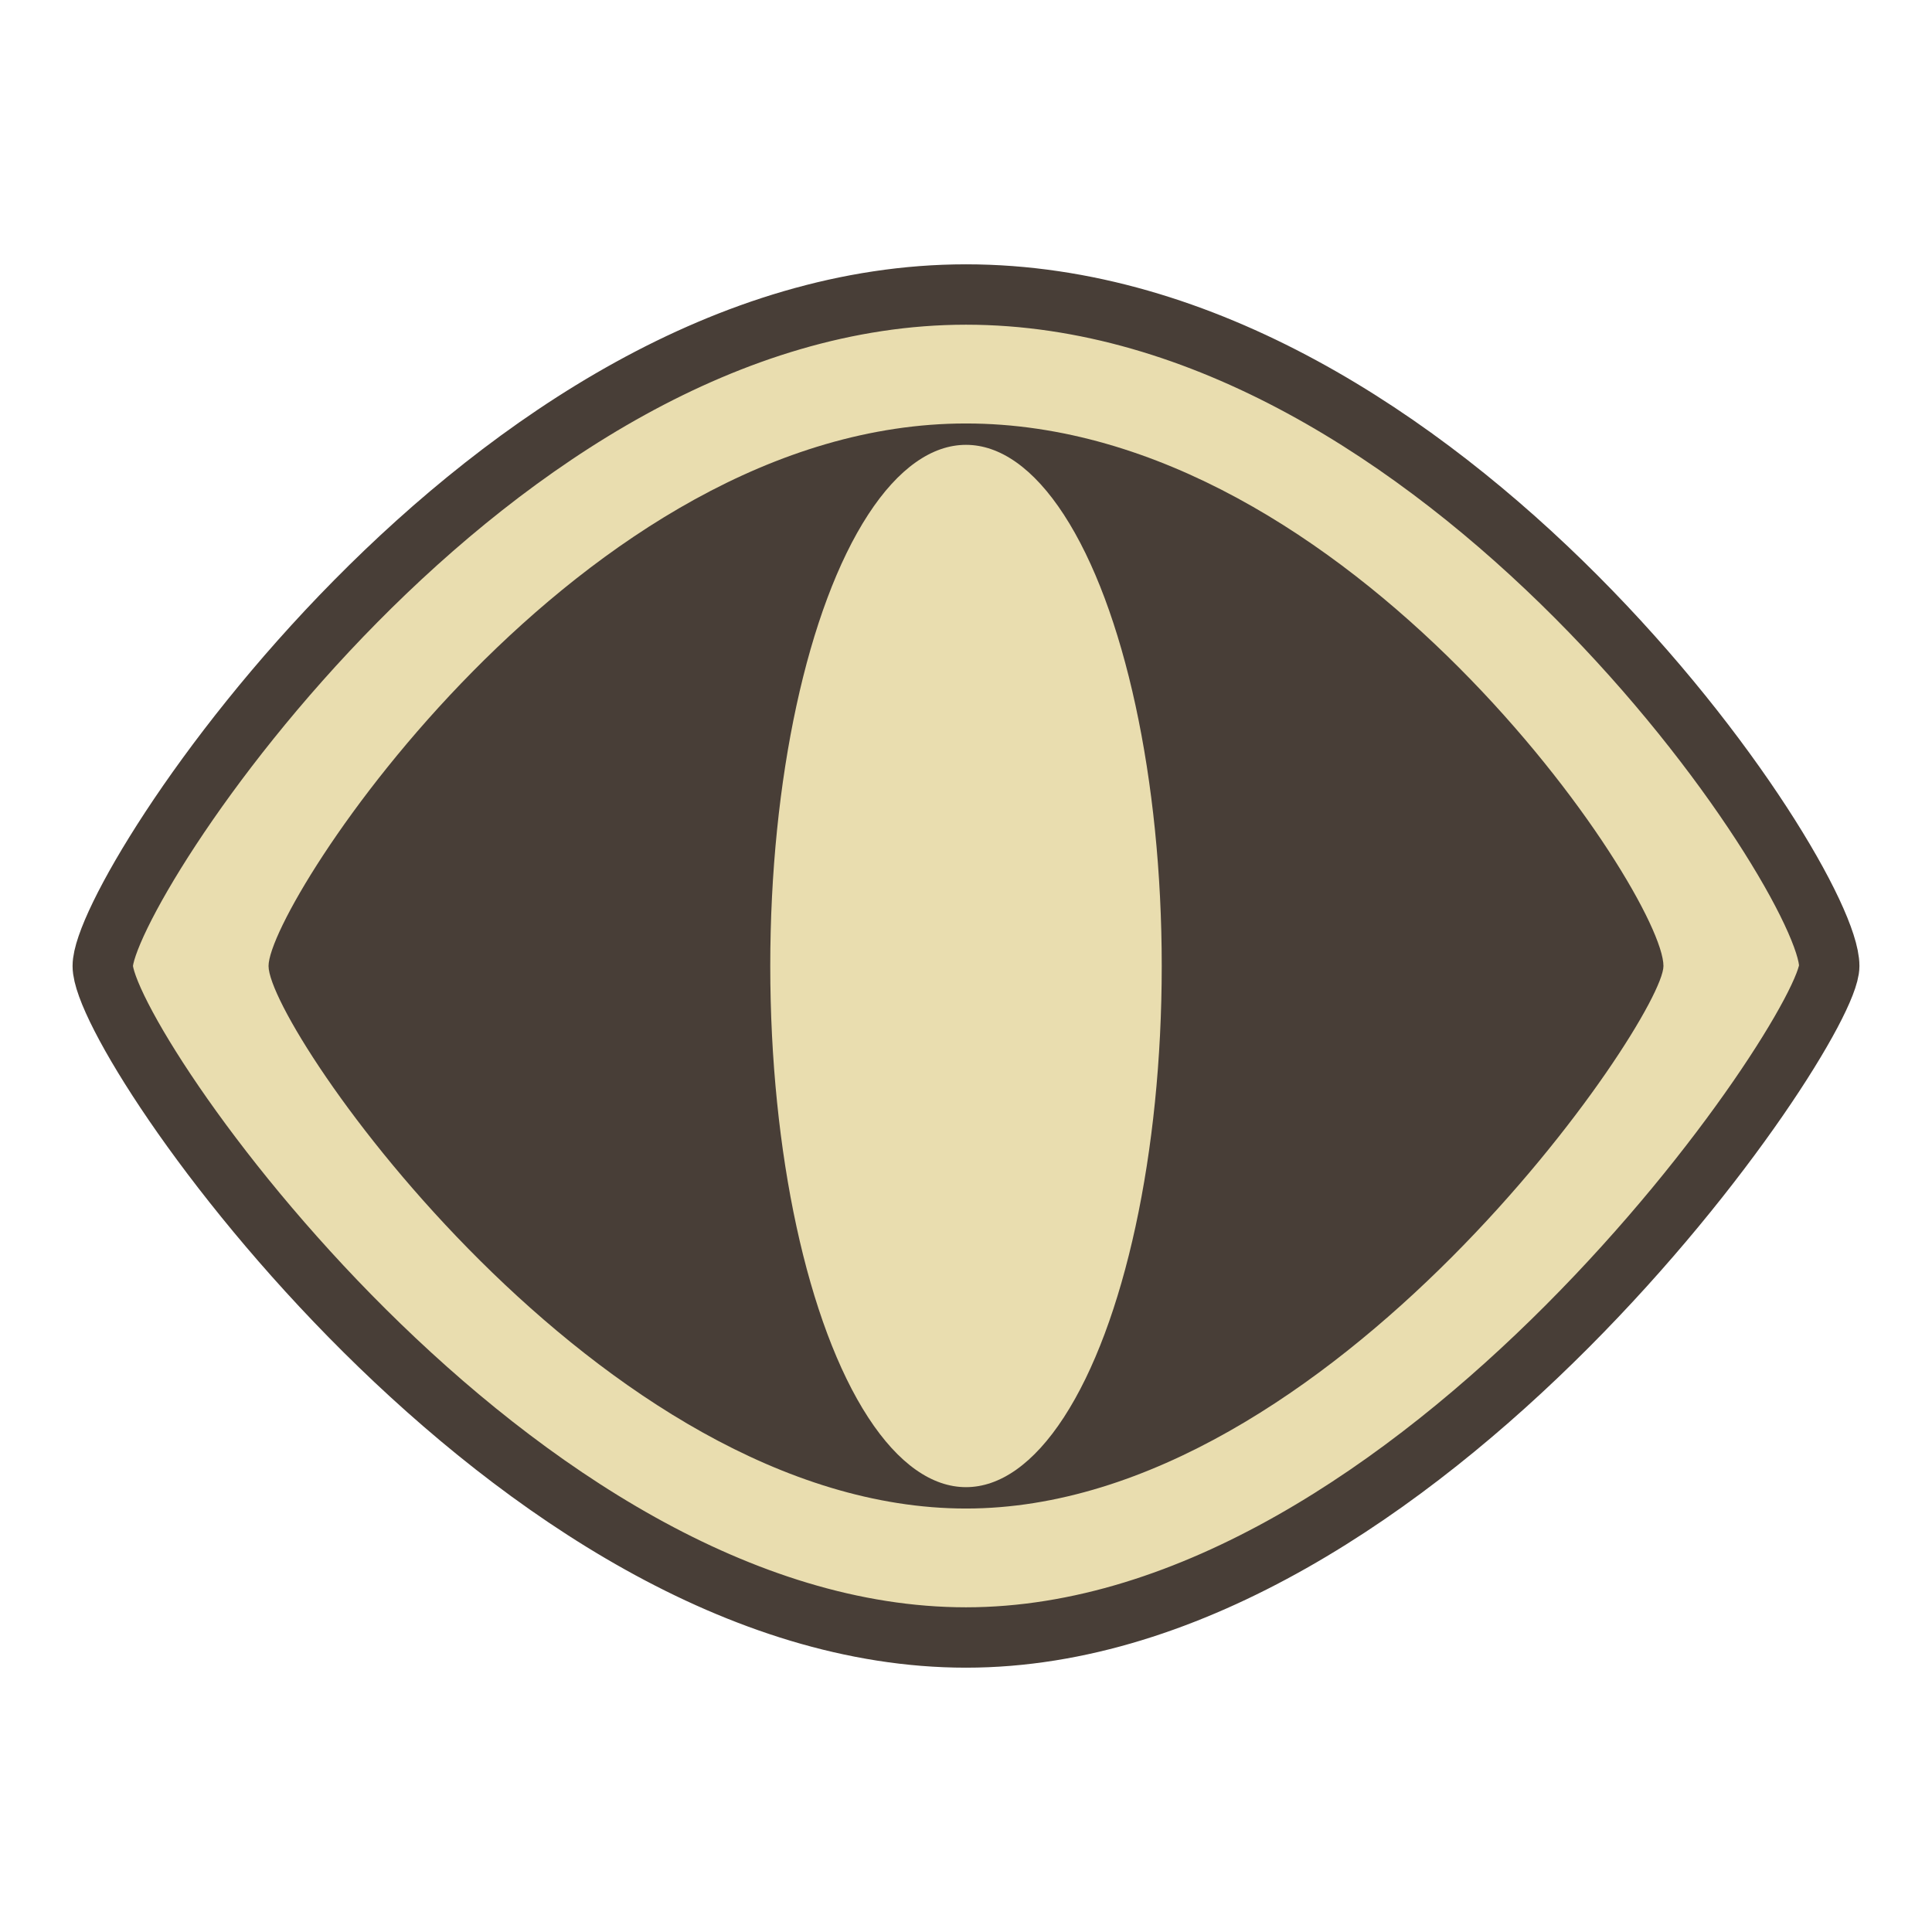 <?xml version="1.0" encoding="UTF-8" standalone="no"?>
<!-- Created with Inkscape (http://www.inkscape.org/) -->

<svg
   xmlns:dc="http://purl.org/dc/elements/1.1/"
   xmlns:cc="http://creativecommons.org/ns#"
   xmlns:rdf="http://www.w3.org/1999/02/22-rdf-syntax-ns#"
   xmlns:svg="http://www.w3.org/2000/svg"
   xmlns="http://www.w3.org/2000/svg"
   xmlns:sodipodi="http://sodipodi.sourceforge.net/DTD/sodipodi-0.dtd"
   xmlns:inkscape="http://www.inkscape.org/namespaces/inkscape"
   width="16mm"
   height="16mm"
   viewBox="0 0 16 16"
   version="1.1"
   id="svg8"
   inkscape:version="0.92.2 2405546, 2018-03-11"
   sodipodi:docname="accuracy2.svg">
  <defs
     id="defs2" />
  <sodipodi:namedview
     id="base"
     pagecolor="#ffffff"
     bordercolor="#666666"
     borderopacity="1.0"
     inkscape:pageopacity="0.0"
     inkscape:pageshadow="2"
     inkscape:zoom="8.00001"
     inkscape:cx="16.385599"
     inkscape:cy="23.2951"
     inkscape:document-units="mm"
     inkscape:current-layer="layer1"
     showgrid="false"
     inkscape:snap-global="false"
     inkscape:snap-bbox="true"
     inkscape:bbox-nodes="false"
     inkscape:window-width="1918"
     inkscape:window-height="1059"
     inkscape:window-x="1"
     inkscape:window-y="20"
     inkscape:window-maximized="0"
     inkscape:pagecheckerboard="true" />
  <g
     inkscape:label="Layer 1"
     inkscape:groupmode="layer"
     id="layer1"
     transform="translate(0,-281)">
    <path
       style="fill:#e9ddaf;stroke:#483e37;stroke-width:0.5;stroke-linecap:square;paint-order:markers stroke fill;stroke-miterlimit:4;stroke-dasharray:none"
       d="m 15.149,289 c 0,0.542 -3.402,5.561 -7.149,5.561 -3.747,0 -7.149,-4.92 -7.149,-5.561 0,-0.641 3.204,-5.561 7.149,-5.561 3.945,0 7.149,4.821 7.149,5.561 z"
       id="path916"
       inkscape:connector-curvature="0"
       sodipodi:nodetypes="czczc" />
    <path
       style="fill:#483e37;fill-opacity:1;stroke:none;stroke-width:0.404;stroke-linecap:square;paint-order:markers stroke fill"
       d="m 13.776,289 c 0,0.438 -2.749,4.493 -5.776,4.493 -3.027,0 -5.776,-3.975 -5.776,-4.493 0,-0.518 2.588,-4.493 5.776,-4.493 3.187,0 5.776,3.895 5.776,4.493 z"
       id="path916-3"
       inkscape:connector-curvature="0"
       sodipodi:nodetypes="czczc" />
    <ellipse
       style="opacity:1;vector-effect:none;fill:#e9ddaf;fill-opacity:1;stroke:none;stroke-width:1;stroke-linecap:square;stroke-linejoin:round;stroke-miterlimit:4;stroke-dasharray:none;stroke-dashoffset:0;stroke-opacity:1;paint-order:markers stroke fill"
       id="path1609"
       cx="8"
       cy="289"
       rx="1.621"
       ry="4.316" />
  </g>
</svg>

